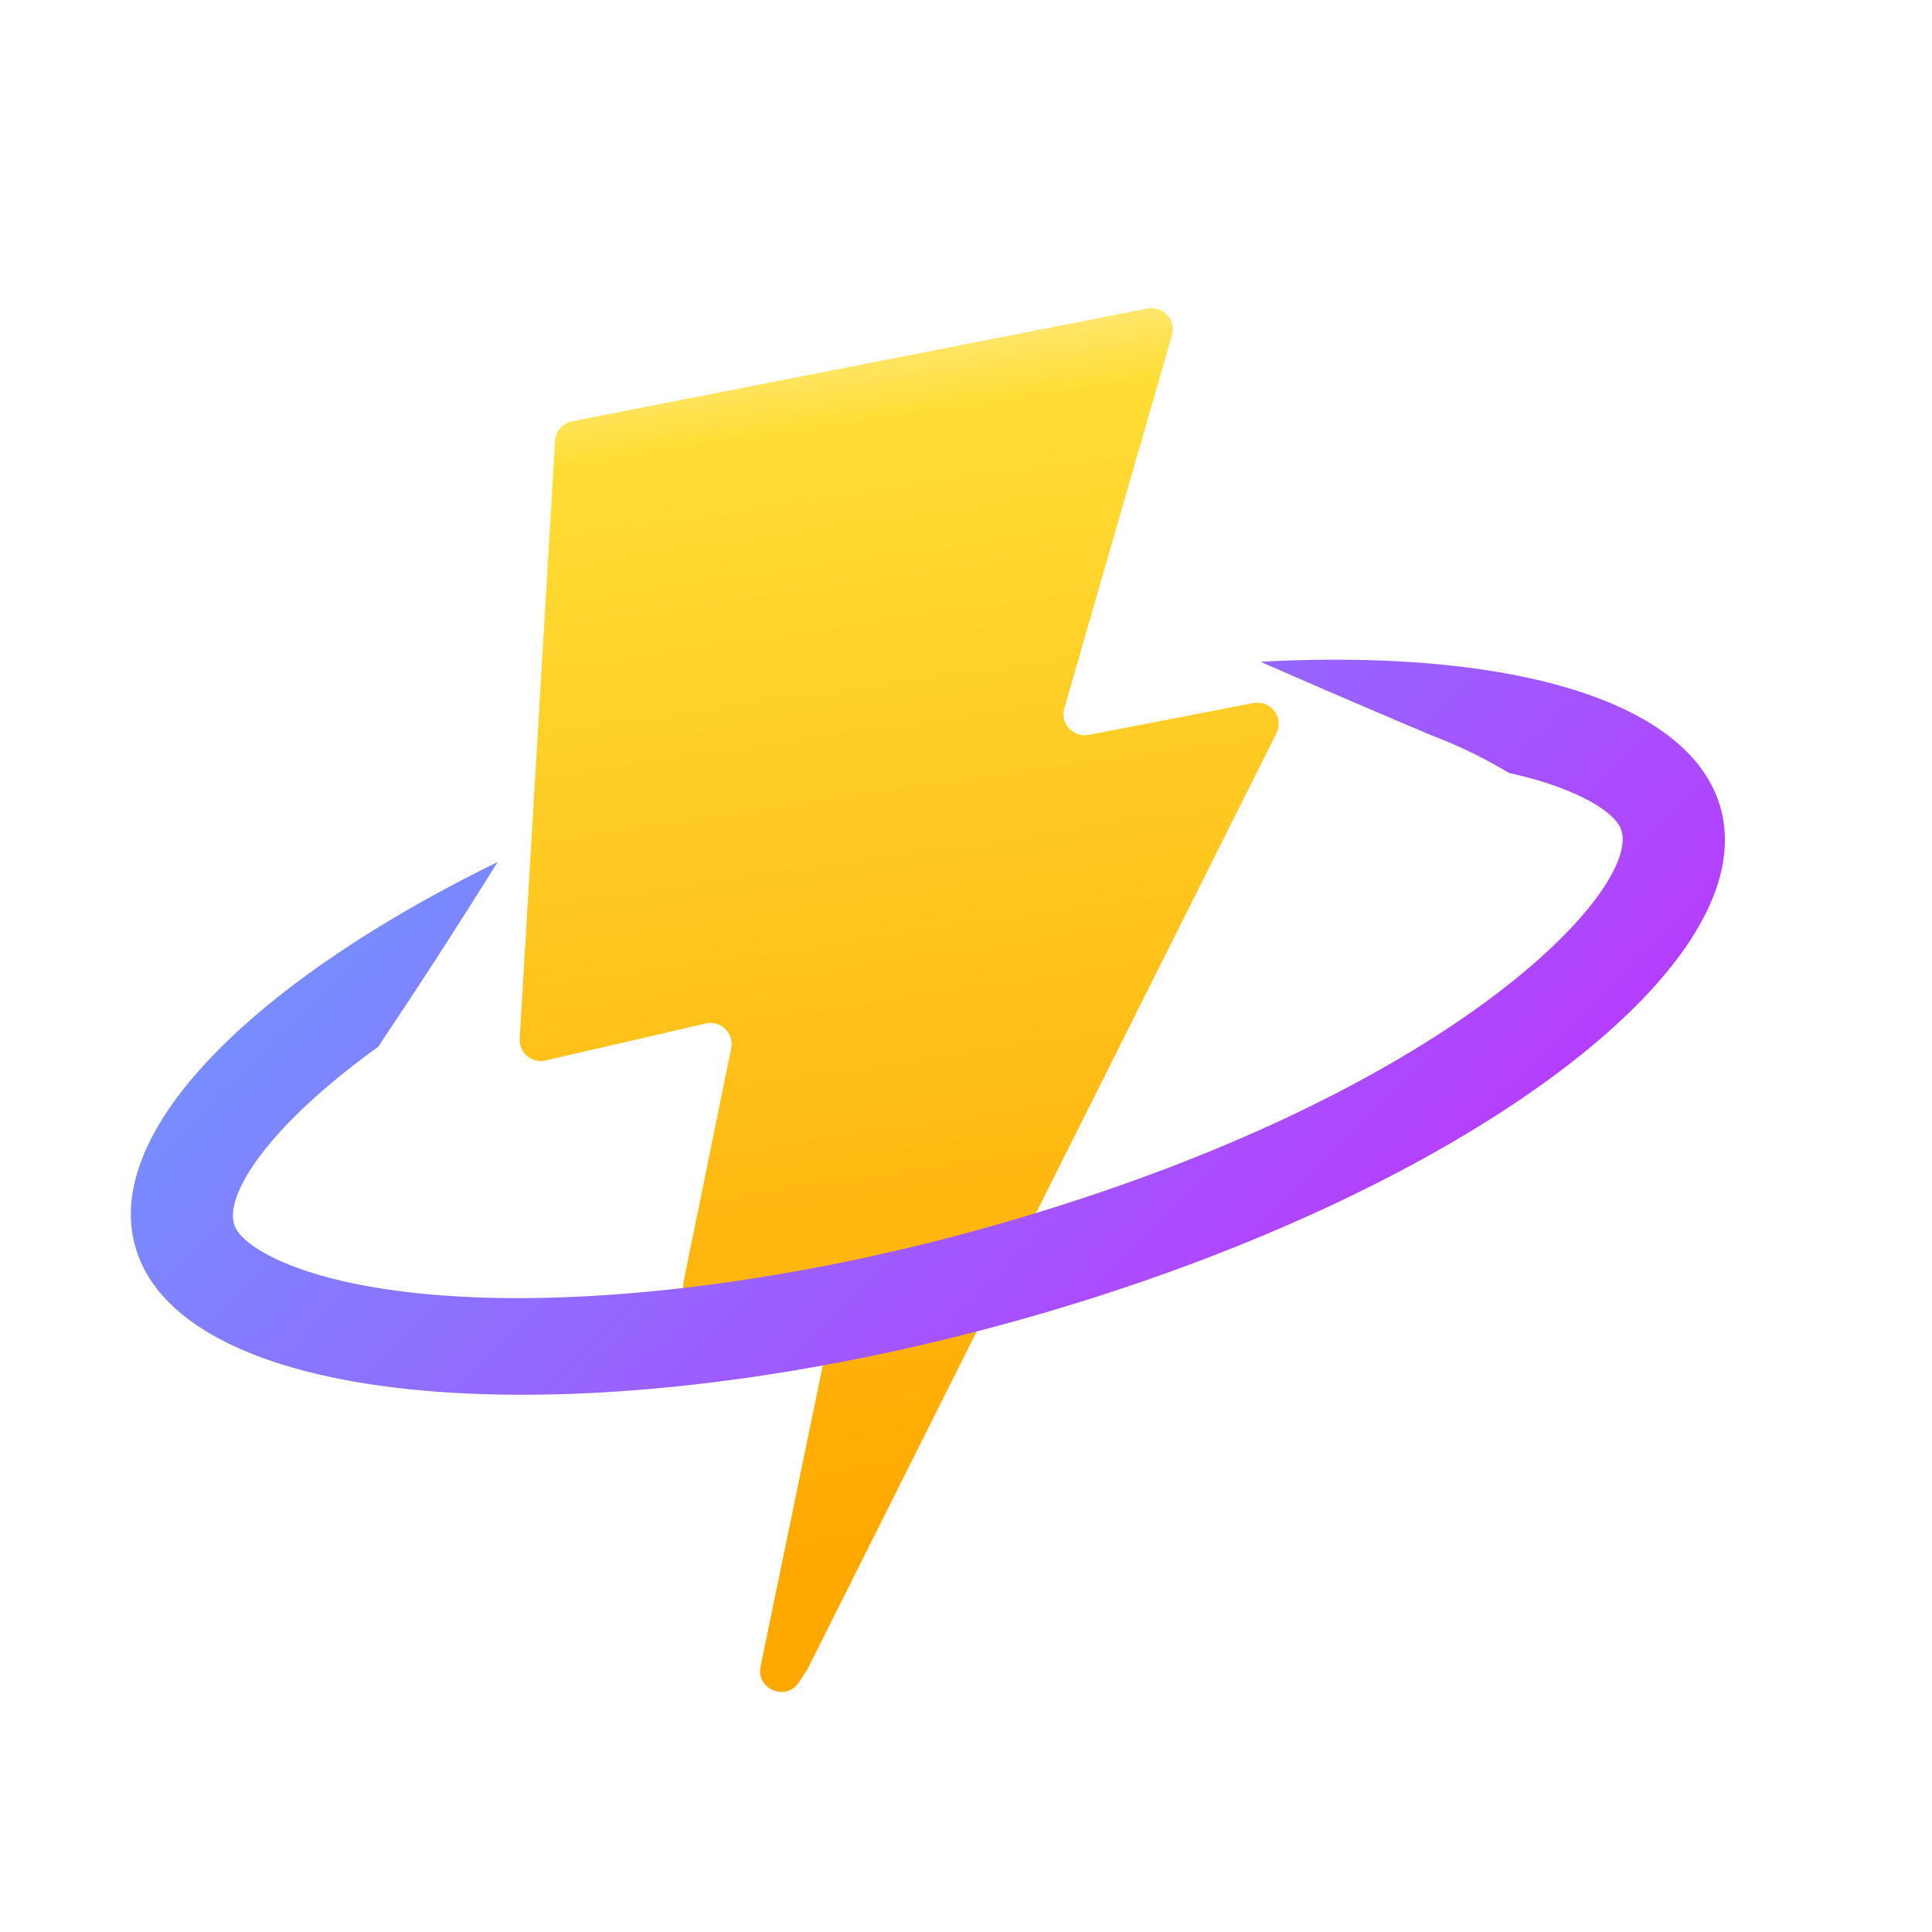 <svg
	width="640"
	height="640"
	viewBox="0 0 640 640"
	fill="none"
	xmlns="http://www.w3.org/2000/svg"
>
	<path
		d="M292.965 1.574L156.801 28.255C154.563 28.694 152.906 30.59 152.771 32.866L144.395 174.33C144.198 177.662 147.258 180.248 150.51 179.498L188.42 170.749C191.967 169.931 195.172 173.055 194.443 176.622L183.18 231.775C182.422 235.487 185.907 238.661 189.532 237.56L212.947 230.446C216.577 229.344 220.065 232.527 219.297 236.242L201.398 322.875C200.278 328.294 207.486 331.249 210.492 326.603L212.5 323.5L323.454 102.072C325.312 98.365 322.108 94.137 318.036 94.923L279.014 102.454C275.347 103.161 272.227 99.746 273.262 96.158L298.731 7.867C299.767 4.273 296.636 0.855 292.965 1.574Z"
		fill="url(#paint1_linear)"
        transform="translate(-30, 100), scale(1.4)"
	/>
    <path
		d="M75.72 641.535c30.147 88.548 250.229 104.542 491.314 36.008s412.055-196.329 381.84-284.891c-19.602-57.576-118.979-84.463-252.932-77.295a6970.674 6970.674 0 0 0 94.807 40.781 248.702 234.45 12.649 0 1 42.279 20.576l0.83 0.186c37.875 8.5 58.052 21.788 61.225 31.26 11.122 32.609-92.991 146.186-345.606 218.222-135.332 38.545-272.696 50.558-358.814 31.231-37.876-8.501-58.053-21.788-61.241-31.195-5.789-16.903 19.302-55.277 79.46-98.511 0.762-1.129 1.47-2.339 2.246-3.534 22.794-33.961 44.096-67.095 63.617-98.438C136.661 493.563 53.905 577.646 75.72 641.535z"
		fill="url(#paint0_linear)"
        transform="scale(0.6) translate(0, 50)"
	></path>
	<defs>
		<linearGradient
			id="paint0_linear"
			x1="0"
			y1="0"
			x2="750"
			y2="750"
			gradientUnits="userSpaceOnUse"
		>
			<stop stop-color="#41D1FF" />
			<stop
				offset="1"
				stop-color="#BD34FE"
			/>
		</linearGradient>
		<linearGradient
			id="paint1_linear"
			x1="194.651"
			y1="8.818"
			x2="236.076"
			y2="292.989"
			gradientUnits="userSpaceOnUse"
		>
			<stop stop-color="#FFEA83" />
			<stop
				offset="0.083"
				stop-color="#FFDD35"
			/>
			<stop
				offset="1"
				stop-color="#FFA800"
			/>
		</linearGradient>
	</defs>
</svg>
